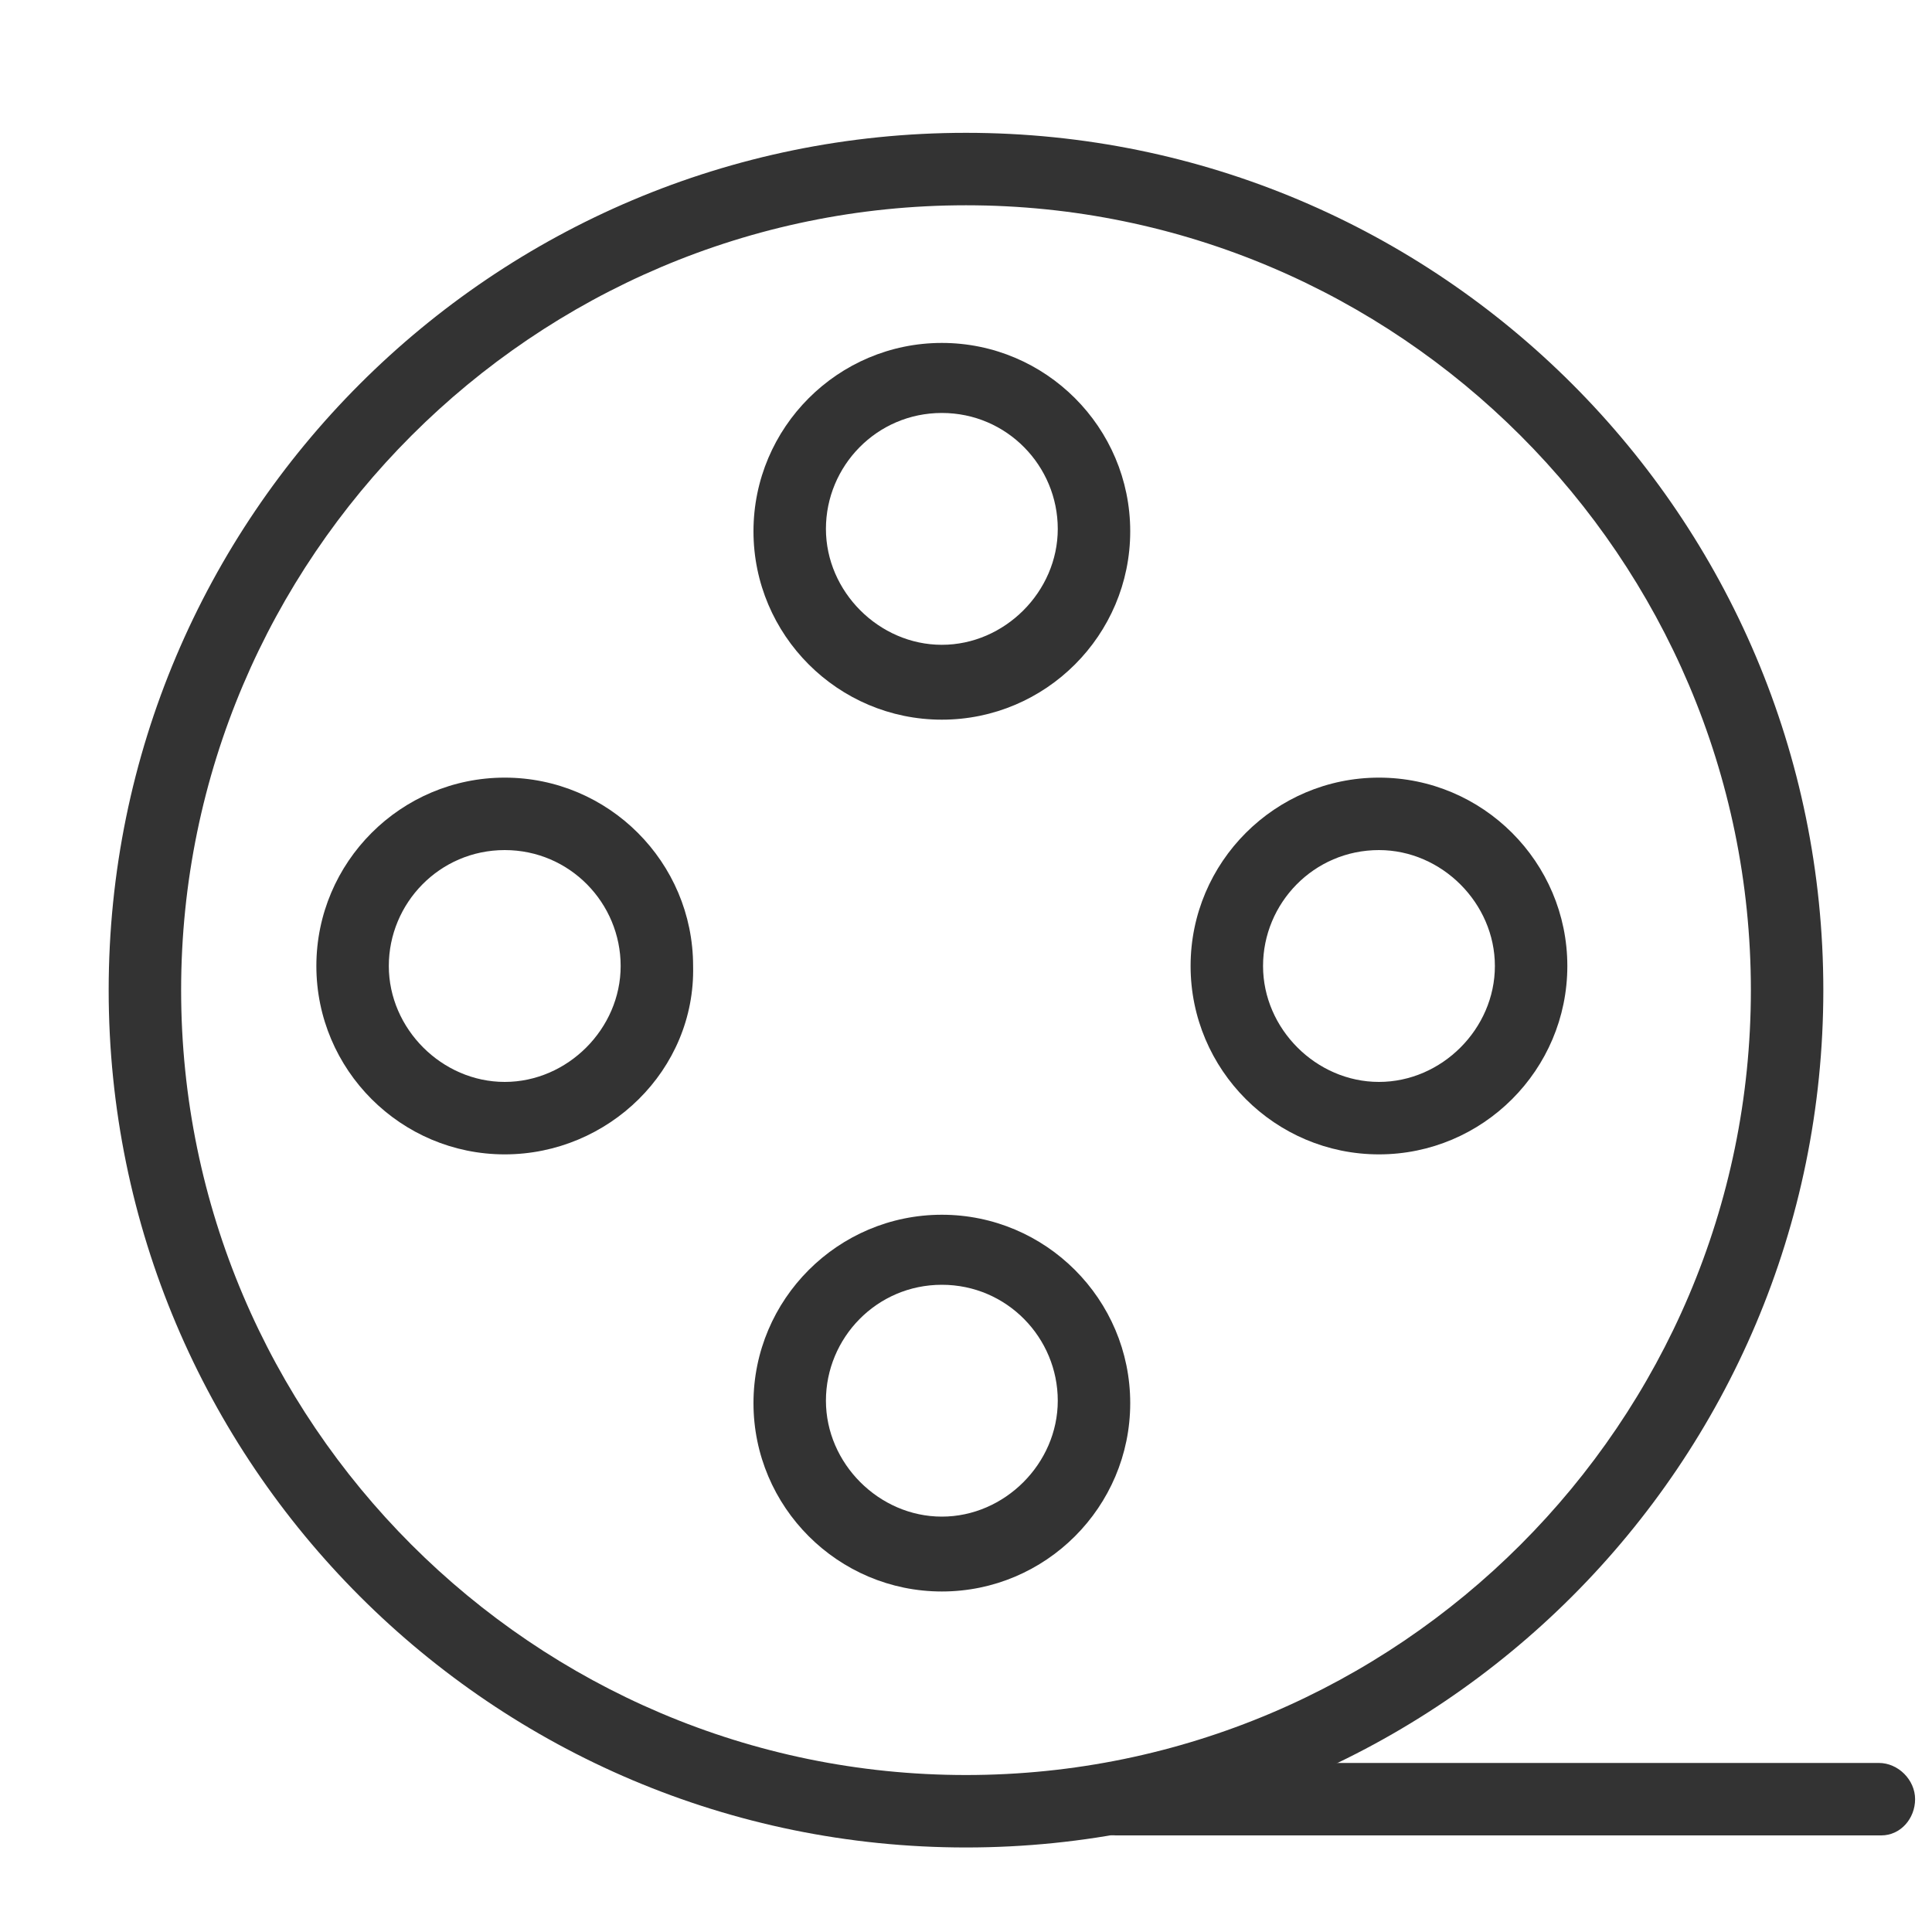 <?xml version="1.0" standalone="no"?><!DOCTYPE svg PUBLIC "-//W3C//DTD SVG 1.1//EN" "http://www.w3.org/Graphics/SVG/1.1/DTD/svg11.dtd"><svg t="1528342876459" class="icon" style="" viewBox="0 0 1024 1024" version="1.1" xmlns="http://www.w3.org/2000/svg" p-id="4738" xmlns:xlink="http://www.w3.org/1999/xlink" width="22" height="22"><defs><style type="text/css"></style></defs><path d="M512 979.2C261.12 979.2 57.6 775.68 57.6 524.8S261.12 70.4 512 70.4 966.4 273.92 966.4 524.8 762.88 979.2 512 979.2z m0-870.4C282.88 108.8 96 295.68 96 524.8S282.88 940.8 512 940.8 928 753.92 928 524.8 741.12 108.8 512 108.8z" p-id="4739" fill="#333333"></path><path d="M499.2 381.44c-55.04 0-99.84-44.8-99.84-99.84s44.8-99.84 99.84-99.84 99.84 44.8 99.84 99.84-44.8 99.84-99.84 99.84z m0-162.56c-34.56 0-61.44 28.16-61.44 61.44s28.16 61.44 61.44 61.44 61.44-28.16 61.44-61.44-26.88-61.44-61.44-61.44zM499.2 843.52c-55.04 0-99.84-44.8-99.84-99.84s44.8-99.84 99.84-99.84 99.84 44.8 99.84 99.84-44.8 99.84-99.84 99.84z m0-162.56c-34.56 0-61.44 28.16-61.44 61.44s28.16 61.44 61.44 61.44 61.44-28.16 61.44-61.44-26.88-61.44-61.44-61.44zM730.88 611.84c-55.04 0-99.84-44.8-99.84-99.84s44.8-99.84 99.84-99.84 99.84 44.8 99.84 99.84-44.8 99.84-99.84 99.84z m0-161.28c-34.56 0-61.44 28.16-61.44 61.44s28.16 61.44 61.44 61.44 61.44-28.16 61.44-61.44-28.16-61.44-61.44-61.44zM267.52 611.84c-55.04 0-99.84-44.8-99.84-99.84s44.8-99.84 99.84-99.84 99.84 44.8 99.84 99.84c1.28 55.04-44.8 99.84-99.84 99.84z m0-161.28c-34.56 0-61.44 28.16-61.44 61.44s28.16 61.44 61.44 61.44 61.44-28.16 61.44-61.44-26.88-61.44-61.44-61.44zM997.12 972.8H591.36c-10.24 0-19.2-8.96-19.2-19.2s8.96-19.2 19.2-19.2h404.48c10.24 0 19.2 8.96 19.2 19.2s-7.68 19.2-17.92 19.2z" p-id="4740" fill="#333333"></path></svg>